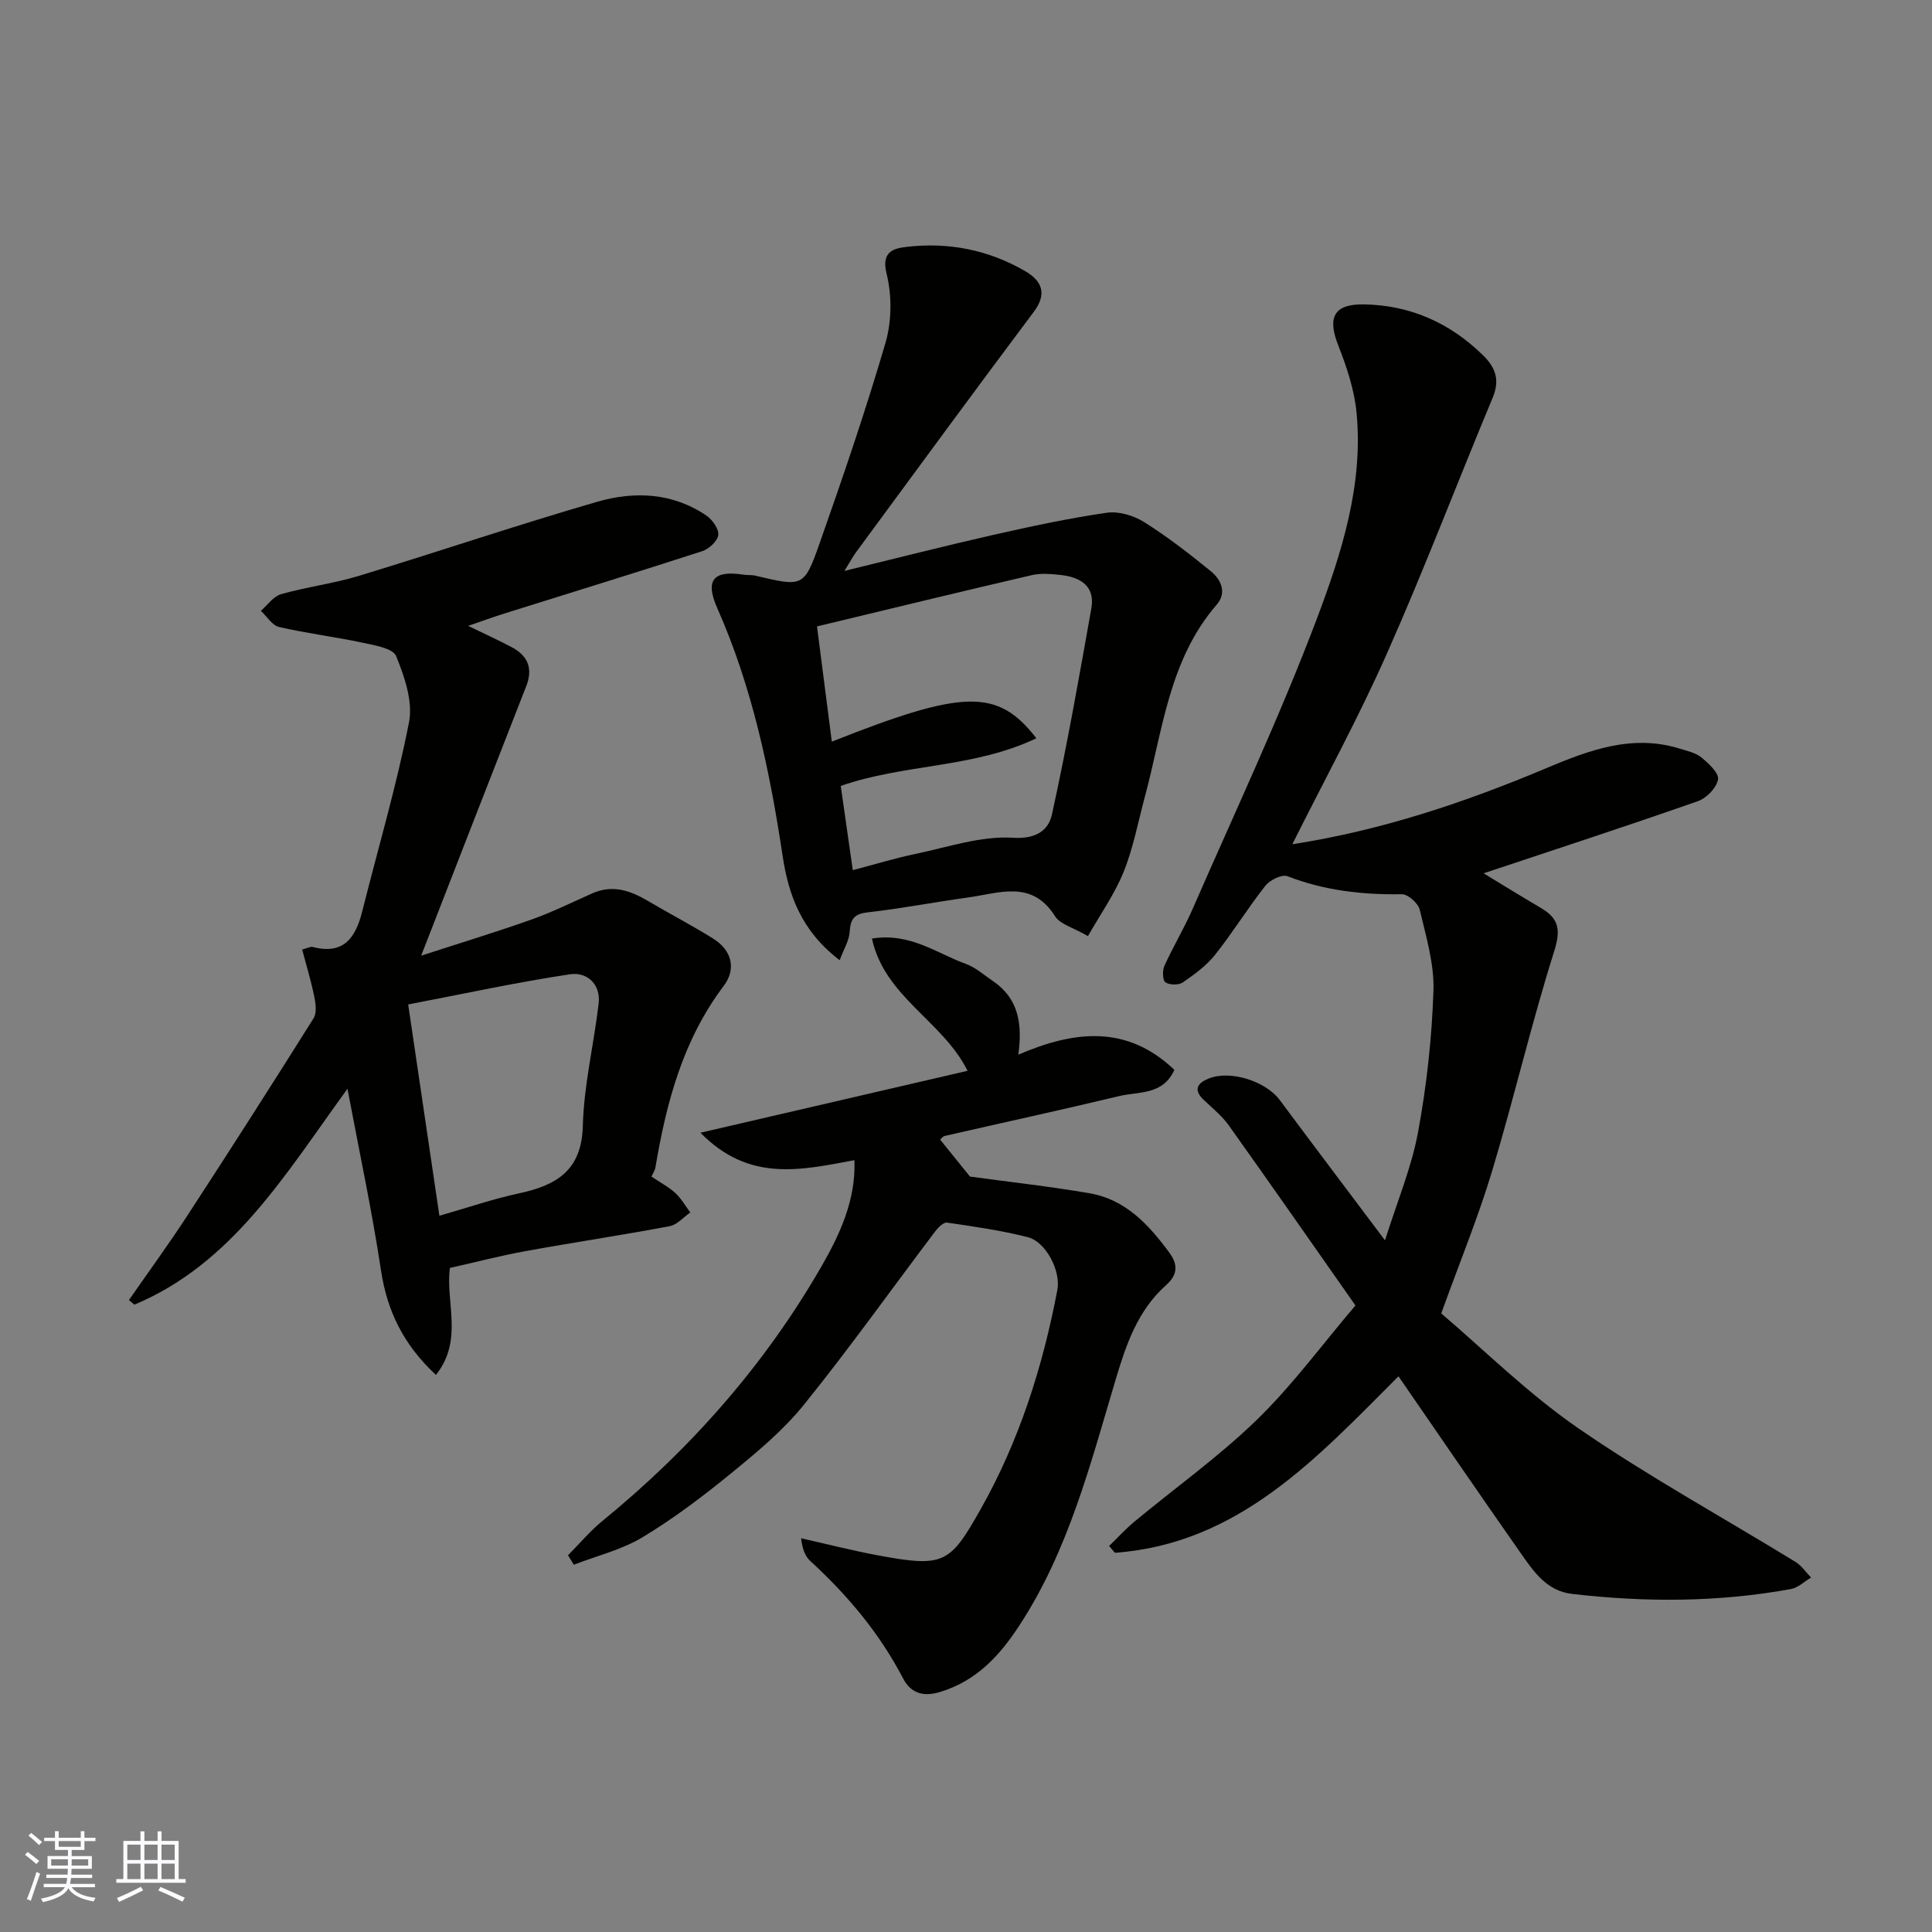 <svg enable-background="new 0 0 400 400" viewBox="0 0 400 400" xmlns="http://www.w3.org/2000/svg"><rect x="0" y="0" width="400" height="400" fill="#808080" stroke="none"/><g fill="#010100"><path d="m267.56 174.79c18.4-2.84 35.75-8.65 52.73-15.81 8.79-3.7 17.73-7.03 27.53-3.97 1.54.48 3.28.85 4.46 1.83 1.49 1.23 3.65 3.24 3.42 4.54-.31 1.73-2.37 3.87-4.16 4.49-14.58 5.11-29.26 9.9-44.38 14.94 3.96 2.4 7.89 4.84 11.88 7.18 3.72 2.18 4.13 4.53 2.74 8.95-4.74 15.03-8.32 30.43-12.86 45.53-2.84 9.45-6.61 18.62-10.53 29.46 8.69 7.38 17.88 16.54 28.39 23.78 14.47 9.97 29.95 18.46 44.95 27.66 1.27.78 2.16 2.15 3.23 3.25-1.39.82-2.7 2.11-4.19 2.38-15.04 2.74-30.16 2.76-45.3 1-5.17-.6-7.86-4.5-10.49-8.25-8.51-12.14-16.88-24.39-25.44-36.8-16.87 16.87-33.01 34.66-58.71 36.54-.4-.47-.8-.94-1.2-1.41 1.75-1.69 3.39-3.51 5.26-5.06 8.46-7.02 17.48-13.44 25.33-21.07 7.37-7.16 13.52-15.57 20.41-23.67-8.96-12.77-17.53-25.08-26.23-37.29-1.43-2.01-3.45-3.6-5.25-5.34-2.19-2.12-1.11-3.46 1.09-4.35 4.49-1.81 11.82.55 14.72 4.45 6.92 9.31 13.91 18.56 21.79 29.05 2.56-8.14 5.49-15.09 6.83-22.34 1.79-9.65 2.87-19.5 3.2-29.3.19-5.58-1.53-11.27-2.84-16.81-.32-1.34-2.44-3.23-3.7-3.21-8.15.13-16.02-.75-23.69-3.73-1.14-.44-3.64.79-4.58 1.99-3.64 4.61-6.72 9.65-10.38 14.25-1.81 2.27-4.28 4.09-6.7 5.75-.86.59-2.76.56-3.6-.02-.6-.42-.65-2.43-.22-3.39 1.8-3.99 4.09-7.77 5.84-11.78 8.73-20.01 18.06-39.8 25.77-60.21 5.1-13.52 9.61-27.66 8.18-42.55-.45-4.74-2.04-9.49-3.8-13.97-2.29-5.81-.87-8.57 5.35-8.46 9.6.17 17.76 3.82 24.62 10.52 2.6 2.54 3.55 5.12 2.02 8.79-7.34 17.57-14.1 35.39-21.82 52.79-5.93 13.42-13 26.33-19.67 39.67z"/><path d="m134.88 243.6c2.04 1.37 3.67 2.22 4.97 3.43 1.21 1.13 2.06 2.65 3.07 4-1.42.98-2.73 2.55-4.28 2.84-9.94 1.87-19.94 3.36-29.89 5.17-5.11.93-10.15 2.25-15.6 3.47-.96 6.99 2.86 14.96-2.89 22.15-6.71-6.23-10.1-13.18-11.38-21.65-1.85-12.26-4.46-24.41-6.94-37.59-12.98 17.85-23.79 36.16-44.12 44.7-.37-.32-.75-.64-1.12-.96 4.05-5.84 8.25-11.58 12.13-17.54 8.81-13.52 17.51-27.12 26.09-40.79.69-1.1.45-3.02.16-4.45-.67-3.27-1.64-6.47-2.52-9.79 1.24-.33 1.76-.65 2.16-.54 6.35 1.69 8.89-1.84 10.25-7.26 3.28-13.07 7.12-26.03 9.71-39.24.84-4.29-.92-9.43-2.66-13.71-.66-1.63-4.51-2.25-7.03-2.79-5.71-1.22-11.53-1.92-17.21-3.24-1.44-.33-2.52-2.19-3.77-3.35 1.38-1.18 2.59-2.99 4.18-3.44 5.3-1.51 10.84-2.19 16.1-3.79 16.48-5.01 32.81-10.55 49.35-15.34 7.69-2.23 15.63-1.91 22.63 2.87 1.23.84 2.59 2.77 2.44 4.01-.16 1.26-1.92 2.89-3.31 3.34-13.61 4.42-27.29 8.61-40.94 12.9-2.38.75-4.72 1.6-7.53 2.57 3.32 1.62 6.22 2.93 9.03 4.42 3.34 1.77 4.43 4.41 2.98 8.09-7.18 18.31-14.3 36.65-21.74 55.77 7.76-2.52 15.36-4.83 22.84-7.48 4.29-1.52 8.39-3.56 12.56-5.41 4.18-1.87 7.87-.61 11.51 1.54 4.49 2.65 9.13 5.06 13.55 7.82 3.87 2.43 4.83 6.28 2.17 9.8-8.44 11.18-11.86 24.12-14.13 37.55-.08.6-.46 1.13-.82 1.92zm-50.37-35.64c2.23 15.1 4.34 29.41 6.46 43.75 5.8-1.66 11.05-3.47 16.45-4.63 7.76-1.67 13.02-4.7 13.25-14.01.22-8.44 2.28-16.82 3.27-25.26.48-4.09-2.44-6.61-5.89-6.1-11.05 1.65-21.98 4.04-33.54 6.25z"/><path d="m180.53 194.32c7.92-1.27 13.38 3.05 19.38 5.22 2.09.75 3.88 2.37 5.76 3.65 5.15 3.52 6.06 8.74 5.16 15.17 11.74-5.06 22.55-6.17 32.31 3.14-2.36 5.28-7.4 4.46-11.42 5.43-12.01 2.88-24.09 5.5-36.14 8.26-.42.1-.75.61-.93.76 2.03 2.51 4.02 4.97 6.18 7.65 7.91 1.08 16.37 2.01 24.74 3.45 7.45 1.28 12.25 6.48 16.53 12.3 1.92 2.61 1.62 4.69-.69 6.74-5.9 5.25-8.29 12.37-10.45 19.62-5.22 17.47-9.73 35.23-19.86 50.75-4.04 6.19-8.79 11.5-16.45 13.84-3.96 1.21-6.28-.12-7.69-2.83-4.88-9.35-11.49-17.22-19.2-24.28-1.02-.94-1.62-2.34-1.9-4.71 5.28 1.19 10.54 2.54 15.86 3.53 13.75 2.56 14.94 1.73 21.31-9.54 7.98-14.12 12.86-29.49 15.89-45.42.74-3.89-2.36-9.94-6.11-10.9-5.49-1.41-11.14-2.2-16.75-3.02-.71-.1-1.81.99-2.41 1.78-9.07 11.99-17.79 24.26-27.23 35.95-4.32 5.36-9.8 9.88-15.17 14.27-5.8 4.74-11.84 9.3-18.25 13.16-4.31 2.59-9.44 3.83-14.2 5.67-.4-.65-.8-1.31-1.2-1.96 2.36-2.37 4.53-4.98 7.11-7.09 18.23-14.89 33.6-32.29 45.34-52.67 3.81-6.62 7.18-13.82 6.85-22.04-11.05 2.05-21.78 4.64-31.88-5.68 18.97-4.4 36.92-8.56 55.3-12.82-5.1-10.3-17.18-15.28-19.79-27.38z"/><path d="m173.85 198.8c-7.94-6.04-10.59-13.49-11.81-21.56-2.66-17.61-6.27-34.93-13.54-51.34-2.59-5.83-.77-7.88 5.44-6.92.81.13 1.67.02 2.47.21 9.77 2.31 10.06 2.42 13.23-6.56 4.86-13.79 9.6-27.65 13.7-41.69 1.3-4.46 1.33-9.8.21-14.31-1.13-4.56 1.5-5.19 4.02-5.5 8.69-1.06 17.04.58 24.64 4.98 3.33 1.92 4.75 4.55 1.84 8.43-12.35 16.47-24.51 33.08-36.71 49.65-.77 1.04-1.38 2.19-2.51 4.01 10.77-2.62 20.77-5.18 30.83-7.46 7.78-1.76 15.6-3.44 23.49-4.58 2.46-.36 5.56.57 7.73 1.93 4.83 3.03 9.37 6.57 13.81 10.17 2.15 1.75 3.35 4.46 1.23 6.91-9.93 11.46-11.18 26.09-14.9 39.83-1.4 5.18-2.38 10.54-4.37 15.48-1.84 4.57-4.77 8.7-7.4 13.33-3.04-1.77-5.75-2.43-6.82-4.12-4.8-7.62-11.58-4.76-17.98-3.88-6.96.96-13.87 2.3-20.84 3.09-2.88.32-3.54 1.49-3.7 4.09-.12 1.75-1.18 3.44-2.06 5.81zm2.71-18.64c4.56-1.2 8.76-2.49 13.04-3.38 6.68-1.39 13.5-3.75 20.11-3.33 4.91.31 7.38-1.63 8.08-4.81 3.11-14.14 5.63-28.41 8.16-42.67.83-4.67-2.3-6.48-6.36-6.93-1.97-.21-4.08-.4-5.98.04-14.86 3.45-29.68 7.06-44.46 10.61 1.1 8.51 2.08 16.14 3.07 23.86 27.28-10.82 34.32-11.06 42.35-.7-12.97 6.2-27.42 5.28-40.5 9.87.81 5.64 1.61 11.28 2.49 17.44z"/></g><path d="m5.17 384 .55-.58c.85.61 1.65 1.24 2.4 1.87l-.59.64c-.83-.73-1.62-1.37-2.36-1.93m1.22 9.53-.82-.34c.71-1.76 1.37-3.64 1.98-5.63.24.13.5.25.76.36-.6 1.67-1.24 3.54-1.92 5.61m-.5-13.5.57-.54c.56.44 1.31 1.06 2.26 1.87l-.64.64c-.68-.66-1.41-1.32-2.19-1.97m3.25.46h2.24v-1.36h.77v1.36h4.57v-1.36h.76v1.36h2.28v.69h-2.28v1.84h-2.64v1.26h4.18v2.64h-4.21c0 .45-.02.86-.05 1.21h4.32v.69h-4.38c-.04.34-.1.75-.19 1.22h5.15v.69h-4.82c.87 1.19 2.51 1.92 4.93 2.19-.17.31-.3.57-.37.76-2.77-.49-4.52-1.41-5.26-2.76-.56 1.26-2.3 2.23-5.24 2.9-.12-.24-.26-.48-.43-.72 2.73-.55 4.38-1.34 4.96-2.38h-4.38v-.69h4.65c.1-.38.17-.79.21-1.22h-4.32v-.69h4.4c.03-.34.05-.75.05-1.21h-4.2v-2.64h4.23v-1.26h-2.69v-1.84h-2.24zm1.46 4.46v1.29h3.45c.01-.4.02-.57.01-.53v-.32-.45h-3.46zm1.55-2.59h4.57v-1.19h-4.57zm6.11 2.59h-3.42v.77c-.01.19-.01.37-.02.53h3.44z" fill="#fbfafc"/><path d="m32.63 379.16h.82v1.98h3.54v7.89h1.45v.78h-14.36v-.78h1.46v-7.89h3.54v-1.98h.82v1.98h2.73zm-3.49 11.48.5.73c-1.61.82-3.28 1.63-5 2.41-.13-.27-.28-.55-.44-.82 1.75-.72 3.4-1.49 4.94-2.32m-2.78-5.55h2.73v-3.18h-2.73zm0 3.95h2.73v-3.2h-2.73zm3.54-3.95h2.73v-3.18h-2.73zm0 3.95h2.73v-3.2h-2.73zm7.89 4.68c-1.84-.92-3.51-1.7-5.02-2.32l.45-.73c1.89.8 3.57 1.55 5.04 2.23zm-1.62-11.81h-2.73v3.18h2.73zm-2.73 7.13h2.73v-3.2h-2.73z" fill="#fbfafc"/></svg>